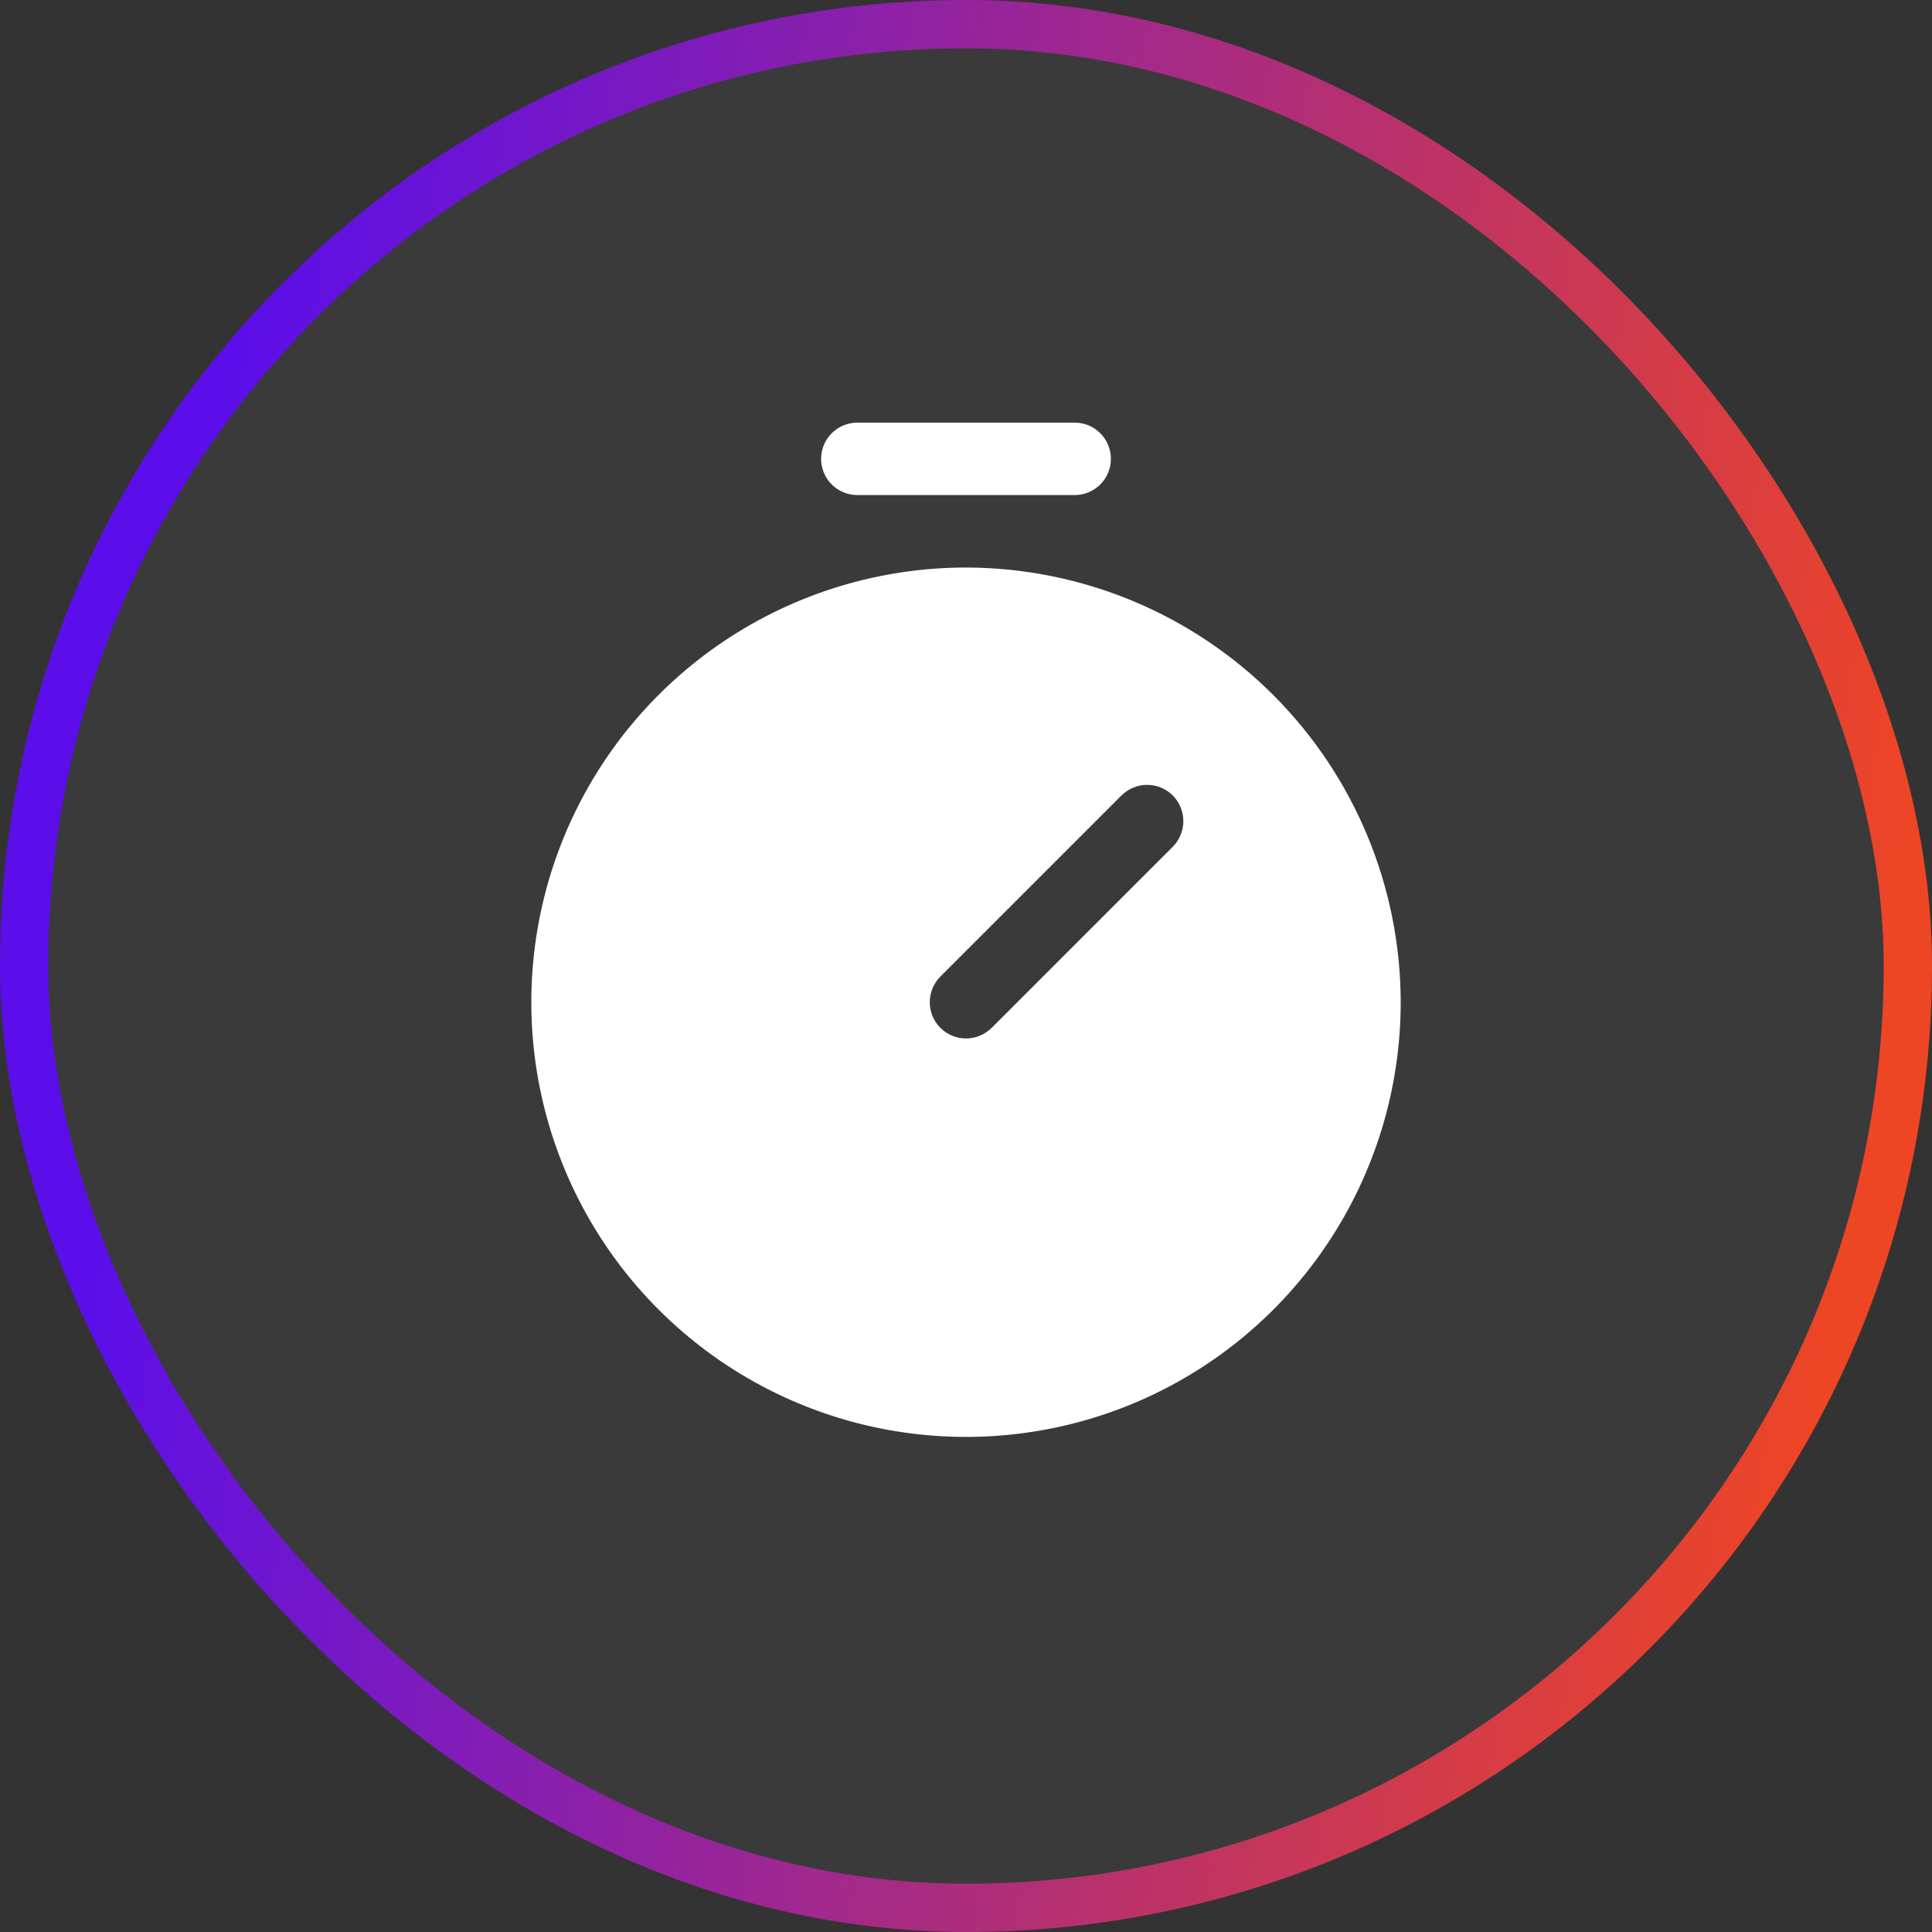 <svg width="40" height="40" viewBox="0 0 40 40" fill="none" xmlns="http://www.w3.org/2000/svg">
<rect x="0" y="0" width="40" height="40" fill="#333333" stroke="none"/>
<rect x="0.5" y="0.5" width="39" height="39" rx="19.5" fill="#696969" fill-opacity="0.14"/>
<path d="M20 11.75C18.22 11.75 16.48 12.278 15 13.267C13.52 14.256 12.366 15.661 11.685 17.306C11.004 18.95 10.826 20.76 11.173 22.506C11.52 24.252 12.377 25.855 13.636 27.114C14.895 28.373 16.498 29.23 18.244 29.577C19.99 29.924 21.8 29.746 23.444 29.065C25.089 28.384 26.494 27.23 27.483 25.75C28.472 24.27 29 22.53 29 20.75C28.997 18.364 28.048 16.076 26.361 14.389C24.674 12.702 22.386 11.753 20 11.75ZM24.281 17.531L20.531 21.281C20.461 21.35 20.378 21.406 20.287 21.443C20.196 21.481 20.099 21.5 20 21.5C19.901 21.5 19.804 21.481 19.713 21.443C19.622 21.406 19.539 21.35 19.469 21.281C19.4 21.211 19.344 21.128 19.307 21.037C19.269 20.946 19.25 20.849 19.25 20.75C19.25 20.651 19.269 20.554 19.307 20.463C19.344 20.372 19.4 20.289 19.469 20.219L23.219 16.469C23.289 16.4 23.372 16.344 23.463 16.307C23.554 16.269 23.651 16.25 23.75 16.25C23.849 16.25 23.946 16.269 24.037 16.307C24.128 16.344 24.211 16.4 24.281 16.469C24.35 16.539 24.406 16.622 24.443 16.713C24.481 16.804 24.5 16.901 24.5 17C24.5 17.099 24.481 17.196 24.443 17.287C24.406 17.378 24.35 17.461 24.281 17.531ZM17 9.5C17 9.301 17.079 9.11 17.22 8.97C17.36 8.829 17.551 8.75 17.75 8.75H22.25C22.449 8.75 22.64 8.829 22.78 8.97C22.921 9.11 23 9.301 23 9.5C23 9.699 22.921 9.89 22.78 10.03C22.64 10.171 22.449 10.25 22.25 10.25H17.75C17.551 10.25 17.36 10.171 17.22 10.03C17.079 9.89 17 9.699 17 9.5Z" fill="white"/>
<rect x="0.5" y="0.5" width="39" height="39" rx="19.5" stroke="url(#paint0_linear_0_664)"/>
<defs>
<linearGradient id="paint0_linear_0_664" x1="4.55" y1="8.667" x2="39.972" y2="14.294" gradientUnits="userSpaceOnUse">
<stop stop-color="#5B0EEA"/>
<stop offset="1" stop-color="#EE4525"/>
</linearGradient>
</defs>
</svg>
